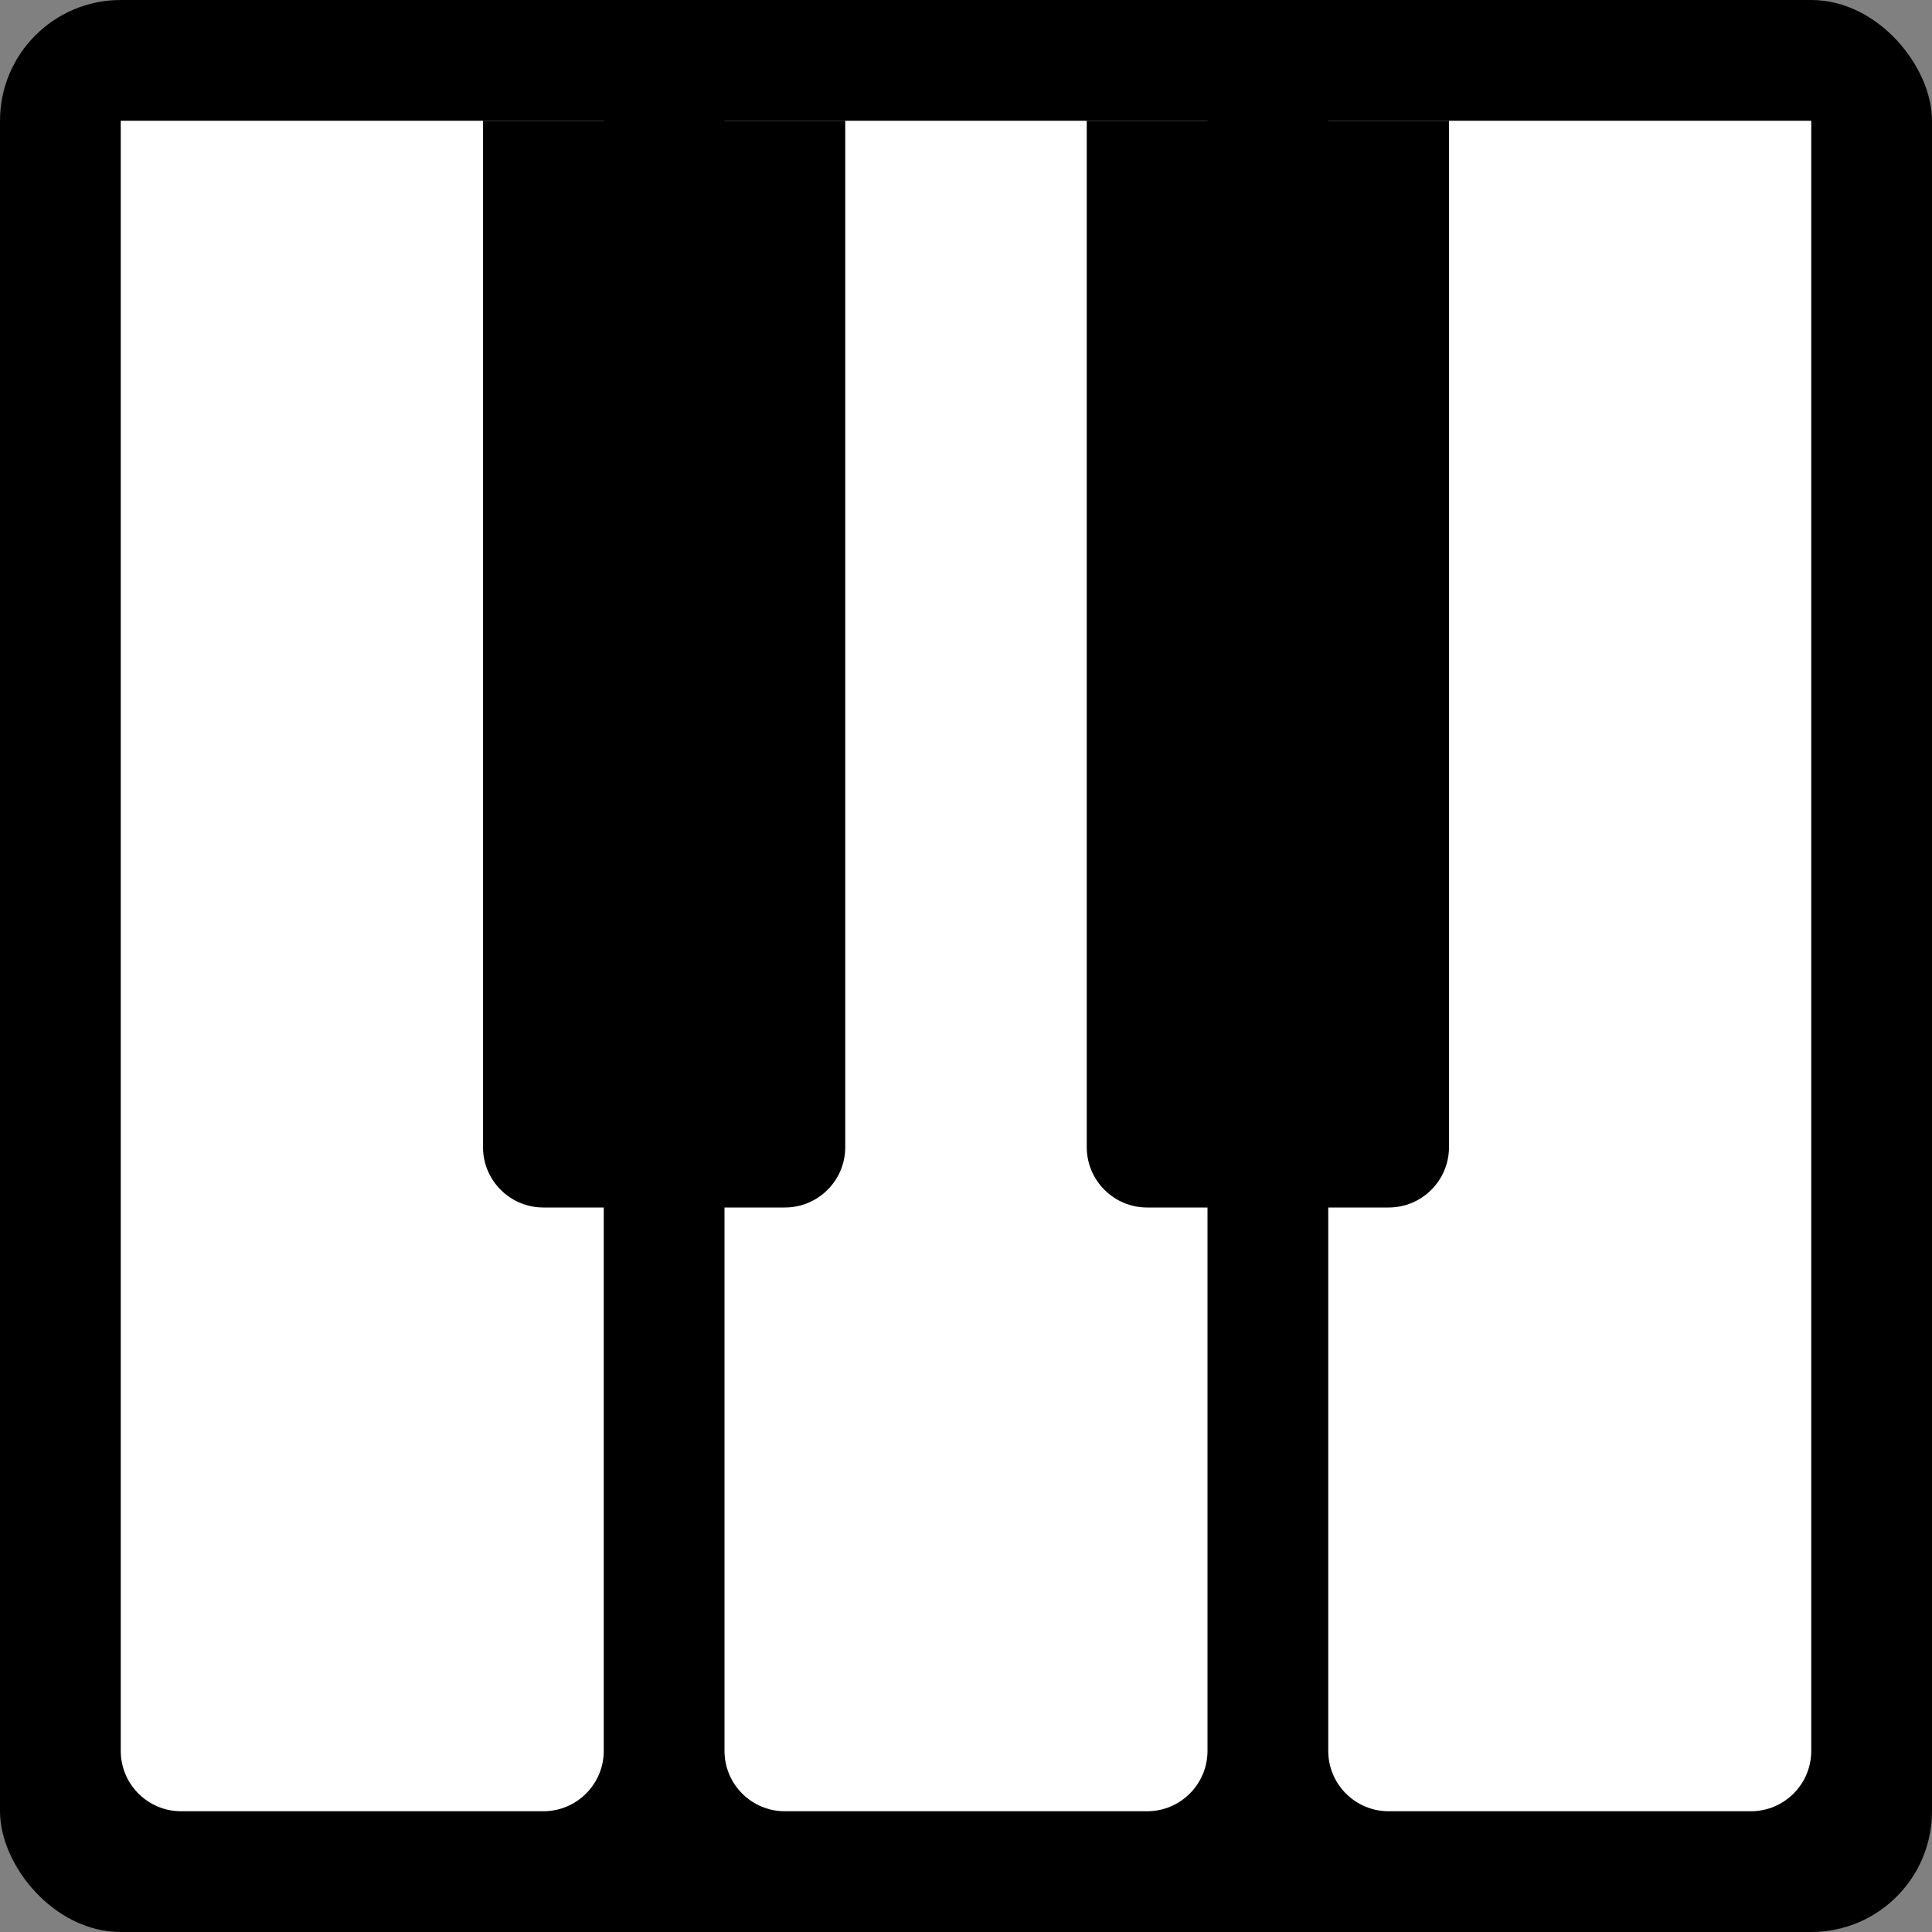 <svg viewBox="0 0 16 16" xmlns="http://www.w3.org/2000/svg">
  <rect x="0" y="0" width="16" height="16" fill="#808080" stroke="none"/>
  <rect x="0" y="0" width="16" height="16" rx="1"></rect>
  <g fill="#FFFFFF">
    <path d="M11,1 L15,1 L15,14.5 C15,14.776 14.776,15 14.5,15 L11.5,15 C11.224,15 11,14.776 11,14.5 L11,1 L11,1 Z"></path>
    <path d="M6,1 L10,1 L10,14.5 C10,14.776 9.776,15 9.5,15 L6.5,15 C6.224,15 6,14.776 6,14.5 L6,1 L6,1 Z"></path>
    <path d="M1,1 L5,1 L5,14.5 C5,14.776 4.776,15 4.5,15 L1.5,15 C1.224,15 1,14.776 1,14.5 L1,1 L1,1 Z"></path>
  </g>
  <path d="M4,1 L7,1 L7,9.5 C7,9.776 6.776,10 6.5,10 L4.5,10 C4.224,10 4,9.776 4,9.5 L4,1 L4,1 Z"></path>
  <path d="M9,1 L12,1 L12,9.5 C12,9.776 11.776,10 11.5,10 L9.5,10 C9.224,10 9,9.776 9,9.5 L9,1 L9,1 Z"></path>
</svg>
